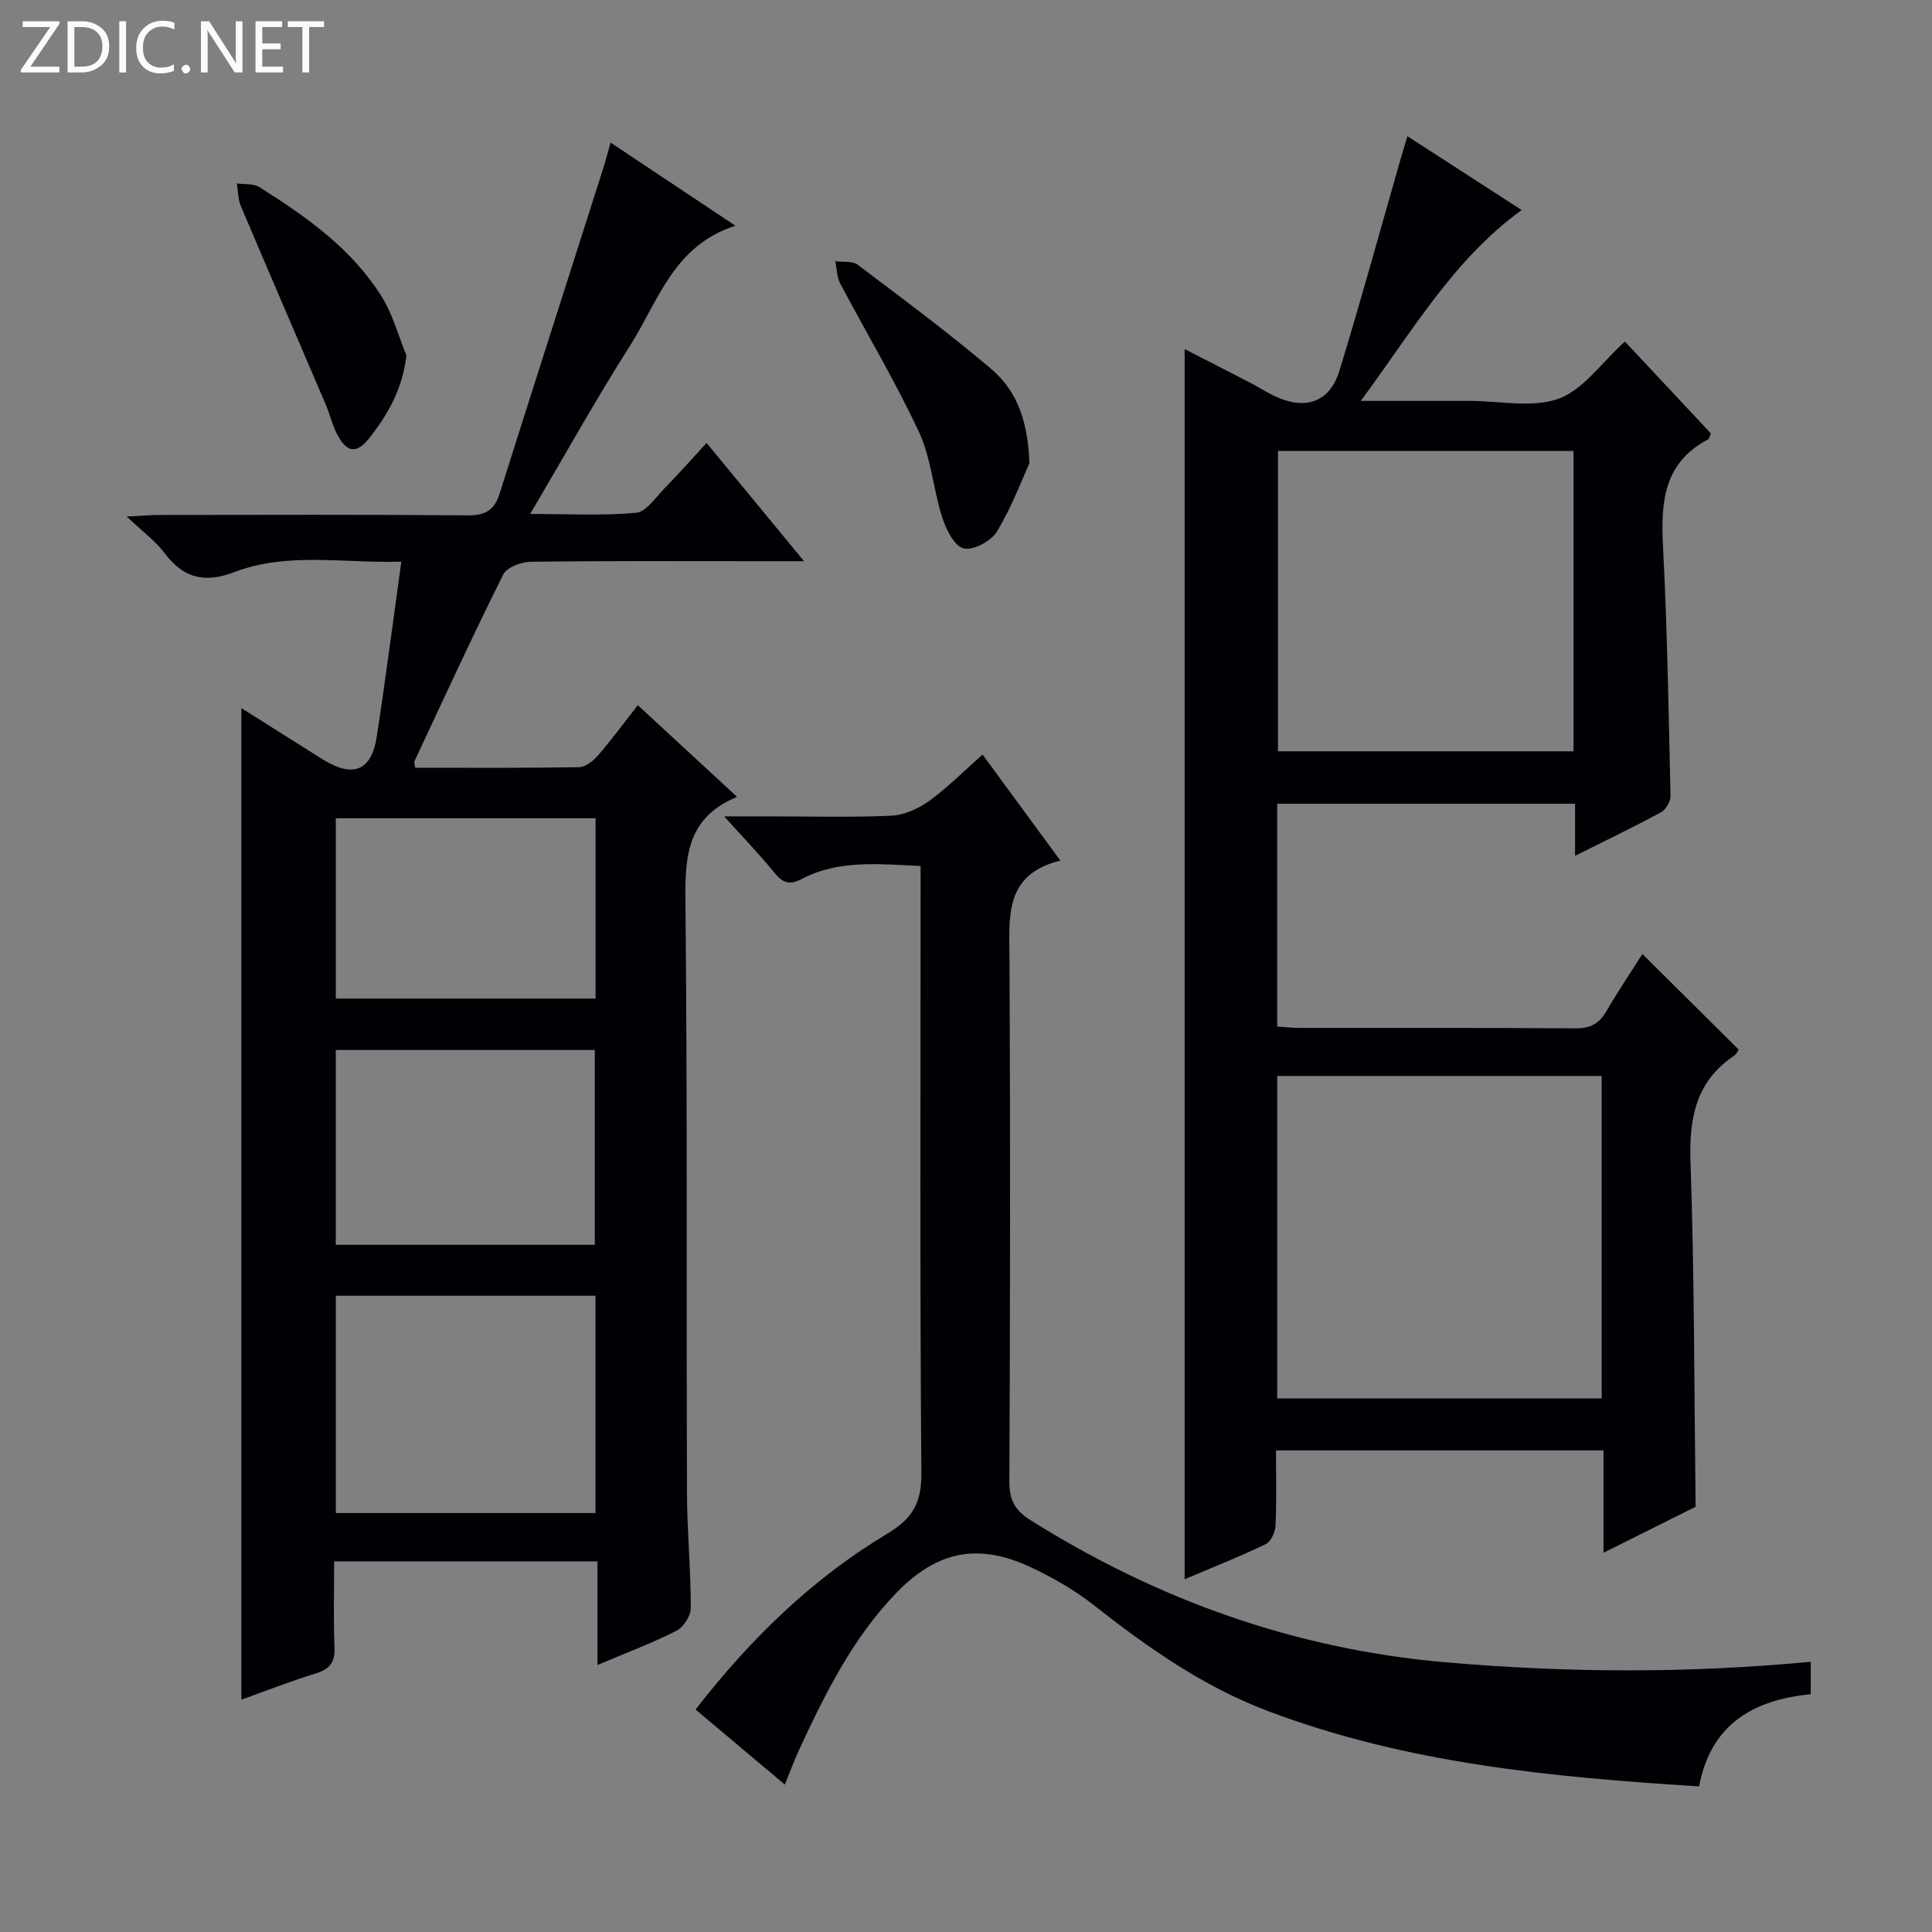<svg enable-background="new 0 0 400 400" viewBox="0 0 400 400" xmlns="http://www.w3.org/2000/svg"><rect x="0" y="0" width="400" height="400" fill="#808080" stroke="none"/><g fill="#fcfbfa"><path d="m12.4 4.8-6.1 9h6v1.2h-8v-.5l6.1-8.9h-5.7v-1.2h7.6v.4z"/><path d="m14 15v-10.6h3c1.6 0 2.9.5 4 1.4s1.6 2.2 1.6 3.8-.5 3-1.6 3.9-2.4 1.5-4 1.5zm1.4-9.4v8.2h1.6c1.3 0 2.4-.4 3.1-1.1s1.1-1.8 1.1-3.1-.4-2.3-1.2-3-1.8-1-3.1-1z"/><path d="m26.1 4.4v10.6h-1.4v-10.6z"/><path d="m36.1 14.6c-.8.4-1.8.6-2.9.6-1.5 0-2.7-.5-3.6-1.4s-1.4-2.2-1.4-3.8c0-1.7.5-3.1 1.5-4.1s2.3-1.6 3.9-1.6c1 0 1.8.1 2.5.4v1.4c-.8-.4-1.6-.6-2.5-.6-1.2 0-2.1.4-2.9 1.2s-1.1 1.8-1.1 3.2c0 1.3.3 2.3 1 3s1.6 1.1 2.7 1.1c1 0 2-.2 2.7-.7v1.3z"/><path d="m37.6 14.3c0-.2.1-.5.3-.6s.4-.3.6-.3c.3 0 .5.1.6.3s.3.4.3.6-.1.4-.3.6-.4.3-.6.3c-.3 0-.5-.1-.6-.3s-.3-.4-.3-.6z"/><path d="m50.2 15h-1.6l-5.3-8.2c-.2-.2-.3-.5-.4-.7 0 .2.1.7.1 1.5v7.4h-1.4v-10.6h1.7l5.2 8.1c.2.4.4.6.4.7 0-.3-.1-.8-.1-1.5v-7.3h1.4z"/><path d="m58.6 15h-5.7v-10.6h5.5v1.2h-4.1v3.4h3.8v1.2h-3.8v3.6h4.3z"/><path d="m67.1 5.6h-3.1v9.4h-1.4v-9.4h-3v-1.2h7.5z"/></g><path d="m152.6 164.98c-10.34 4.26-10.79 12.3-10.69 21.53.42 40.82.19 81.65.32 122.48.03 7.98.79 15.96.79 23.93 0 1.61-1.49 3.96-2.94 4.7-4.99 2.54-10.26 4.51-16.38 7.1 0-7.61 0-14.45 0-21.46-18.43 0-36.06 0-54.52 0 0 5.97-.16 11.9.07 17.82.12 3.01-.89 4.46-3.78 5.35-5.37 1.66-10.62 3.72-15.5 5.47 0-68.45 0-136.81 0-205.3 5.39 3.4 11.11 7.04 16.86 10.63 6.25 3.89 10.08 2.39 11.17-4.69 1.81-11.78 3.33-23.61 5.09-36.25-12.02.35-23.55-2.04-34.52 2.14-6.33 2.41-10.62 1.24-14.55-3.98-1.85-2.46-4.45-4.35-7.79-7.51 3.23-.16 4.95-.32 6.67-.32 21.33-.02 42.66-.1 63.99.08 3.6.03 5.47-1.09 6.54-4.47 7.09-22.45 14.29-44.87 21.44-67.3.5-1.57.9-3.17 1.54-5.41 8.51 5.67 16.76 11.16 25.86 17.22-12.83 4.07-15.99 15.66-21.84 24.85-7.05 11.07-13.43 22.56-20.66 34.82 7.87 0 14.94.4 21.91-.24 2.12-.2 4.06-3.19 5.91-5.08 2.9-2.96 5.64-6.06 8.7-9.38 6.84 8.29 13.15 15.95 20.18 24.48-3.84 0-6.74 0-9.65 0-15.66 0-31.33-.09-46.99.12-1.94.03-4.9 1.15-5.64 2.63-6.37 12.78-12.34 25.76-18.4 38.7-.11.24.08.63.18 1.31 11.26 0 22.57.08 33.87-.11 1.35-.02 2.96-1.27 3.94-2.4 2.8-3.23 5.33-6.69 8.27-10.44 6.85 6.31 13.29 12.26 20.55 18.98zm-29.31 103.29c-18.11 0-35.85 0-53.76 0v44.99h53.76c0-15.06 0-29.79 0-44.99zm-.14-10.55c0-13.76 0-27.12 0-40.33-18.18 0-35.92 0-53.63 0v40.33zm.16-50.98c0-12.73 0-24.98 0-37.33-18.14 0-36 0-53.78 0v37.33z" fill="#010105"/><path d="m354.21 89.73c-.29.67-.34 1.12-.56 1.24-9.15 4.78-9.81 12.87-9.35 21.97.89 17.26 1.18 34.56 1.56 51.85.03 1.15-.98 2.85-2 3.4-5.66 3.06-11.47 5.85-17.76 9 0-3.88 0-7.13 0-10.78-20.7 0-41.06 0-61.67 0v46.13c1.54.1 3.12.28 4.7.28 19 .02 37.99-.06 56.99.09 3.04.02 4.93-.9 6.43-3.49 2.42-4.16 5.12-8.16 7.49-11.9 6.61 6.57 13.18 13.08 19.95 19.8-.18.24-.45.9-.95 1.24-7.91 5.33-9.35 12.86-9.04 21.97.81 23.59.76 47.21 1.06 71.42-5.65 2.83-11.99 6-19.07 9.53 0-7.5 0-14.21 0-21.19-22.75 0-44.98 0-67.81 0 0 5.29.14 10.41-.09 15.51-.06 1.36-.94 3.38-2.02 3.89-5.5 2.64-11.2 4.89-16.8 7.27 0-84.93 0-169.47 0-254.68 4.57 2.34 9.07 4.63 13.55 6.95 1.62.84 3.16 1.85 4.81 2.65 6.5 3.17 11.65 1.52 13.69-5.14 4.47-14.58 8.49-29.3 12.7-43.96.4-1.39.83-2.77 1.37-4.58 7.97 5.15 15.64 10.1 23.66 15.29-14.17 10.25-22.59 25.06-33.32 39.51h15.65 7c6.17 0 12.89 1.52 18.33-.46 5.1-1.86 8.85-7.43 13.71-11.83 2.73 2.92 5.74 6.14 8.76 9.36 3.05 3.27 6.09 6.52 9.03 9.66zm-89.77 199.79h67.17c0-22.48 0-44.54 0-66.75-22.55 0-44.77 0-67.17 0zm61.34-196.16c-20.67 0-40.87 0-61.19 0v62.19h61.19c0-20.81 0-41.24 0-62.19z" fill="#010105"/><path d="m374.89 344.05v6.72c-11.89 1.17-20.68 6.19-23.11 19.08-30.44-1.9-60.59-4.73-89.36-15.63-13.41-5.08-24.91-13.2-36.08-21.98-3.88-3.05-8.29-5.58-12.77-7.69-10.95-5.16-19.5-3.53-27.99 5.24-9.05 9.35-14.74 20.87-20.15 32.52-.98 2.11-1.77 4.3-2.94 7.17-6.24-5.24-12.23-10.29-18.48-15.54 11.34-14.63 24.16-27.09 39.7-36.41 5.18-3.11 7.1-6.34 7.05-12.47-.32-39.83-.16-79.66-.16-119.49 0-1.97 0-3.94 0-6.28-8.69-.38-16.95-1.34-24.69 2.73-2.25 1.19-3.78.88-5.45-1.18-3.03-3.74-6.38-7.21-10.53-11.82h9.12c8.5 0 17.01.24 25.49-.14 2.67-.12 5.6-1.45 7.82-3.05 3.87-2.8 7.27-6.25 11.07-9.6 5.35 7.28 10.45 14.24 16.11 21.95-11.77 2.87-10.57 11.81-10.53 20.62.17 36 .14 71.99-.03 107.99-.02 3.84 1.21 5.96 4.39 7.96 26.35 16.52 54.71 26.69 85.89 29.41 25.1 2.17 50.12 2.32 75.63-.11z" fill="#010105"/><path d="m213.13 95.91c-1.41 3.08-3.58 8.9-6.72 14.14-1.19 1.98-4.96 3.99-6.91 3.49-1.94-.5-3.63-3.96-4.43-6.44-1.86-5.81-2.27-12.2-4.8-17.64-4.89-10.5-10.88-20.48-16.3-30.74-.71-1.35-.71-3.08-1.03-4.63 1.56.21 3.53-.11 4.63.72 9.27 6.98 18.59 13.93 27.46 21.41 4.93 4.14 7.76 9.87 8.1 19.69z" fill="#010105"/><path d="m84.15 73.61c-.82 6.93-3.86 12.26-7.71 17.11-2.67 3.36-4.68 2.99-6.7-.92-.98-1.9-1.44-4.06-2.29-6.03-5.85-13.7-11.77-27.37-17.58-41.09-.6-1.43-.57-3.13-.84-4.7 1.57.23 3.44-.02 4.67.76 9.75 6.14 19.18 12.78 25.38 22.77 2.28 3.67 3.41 8.05 5.07 12.1z" fill="#010105"/></svg>